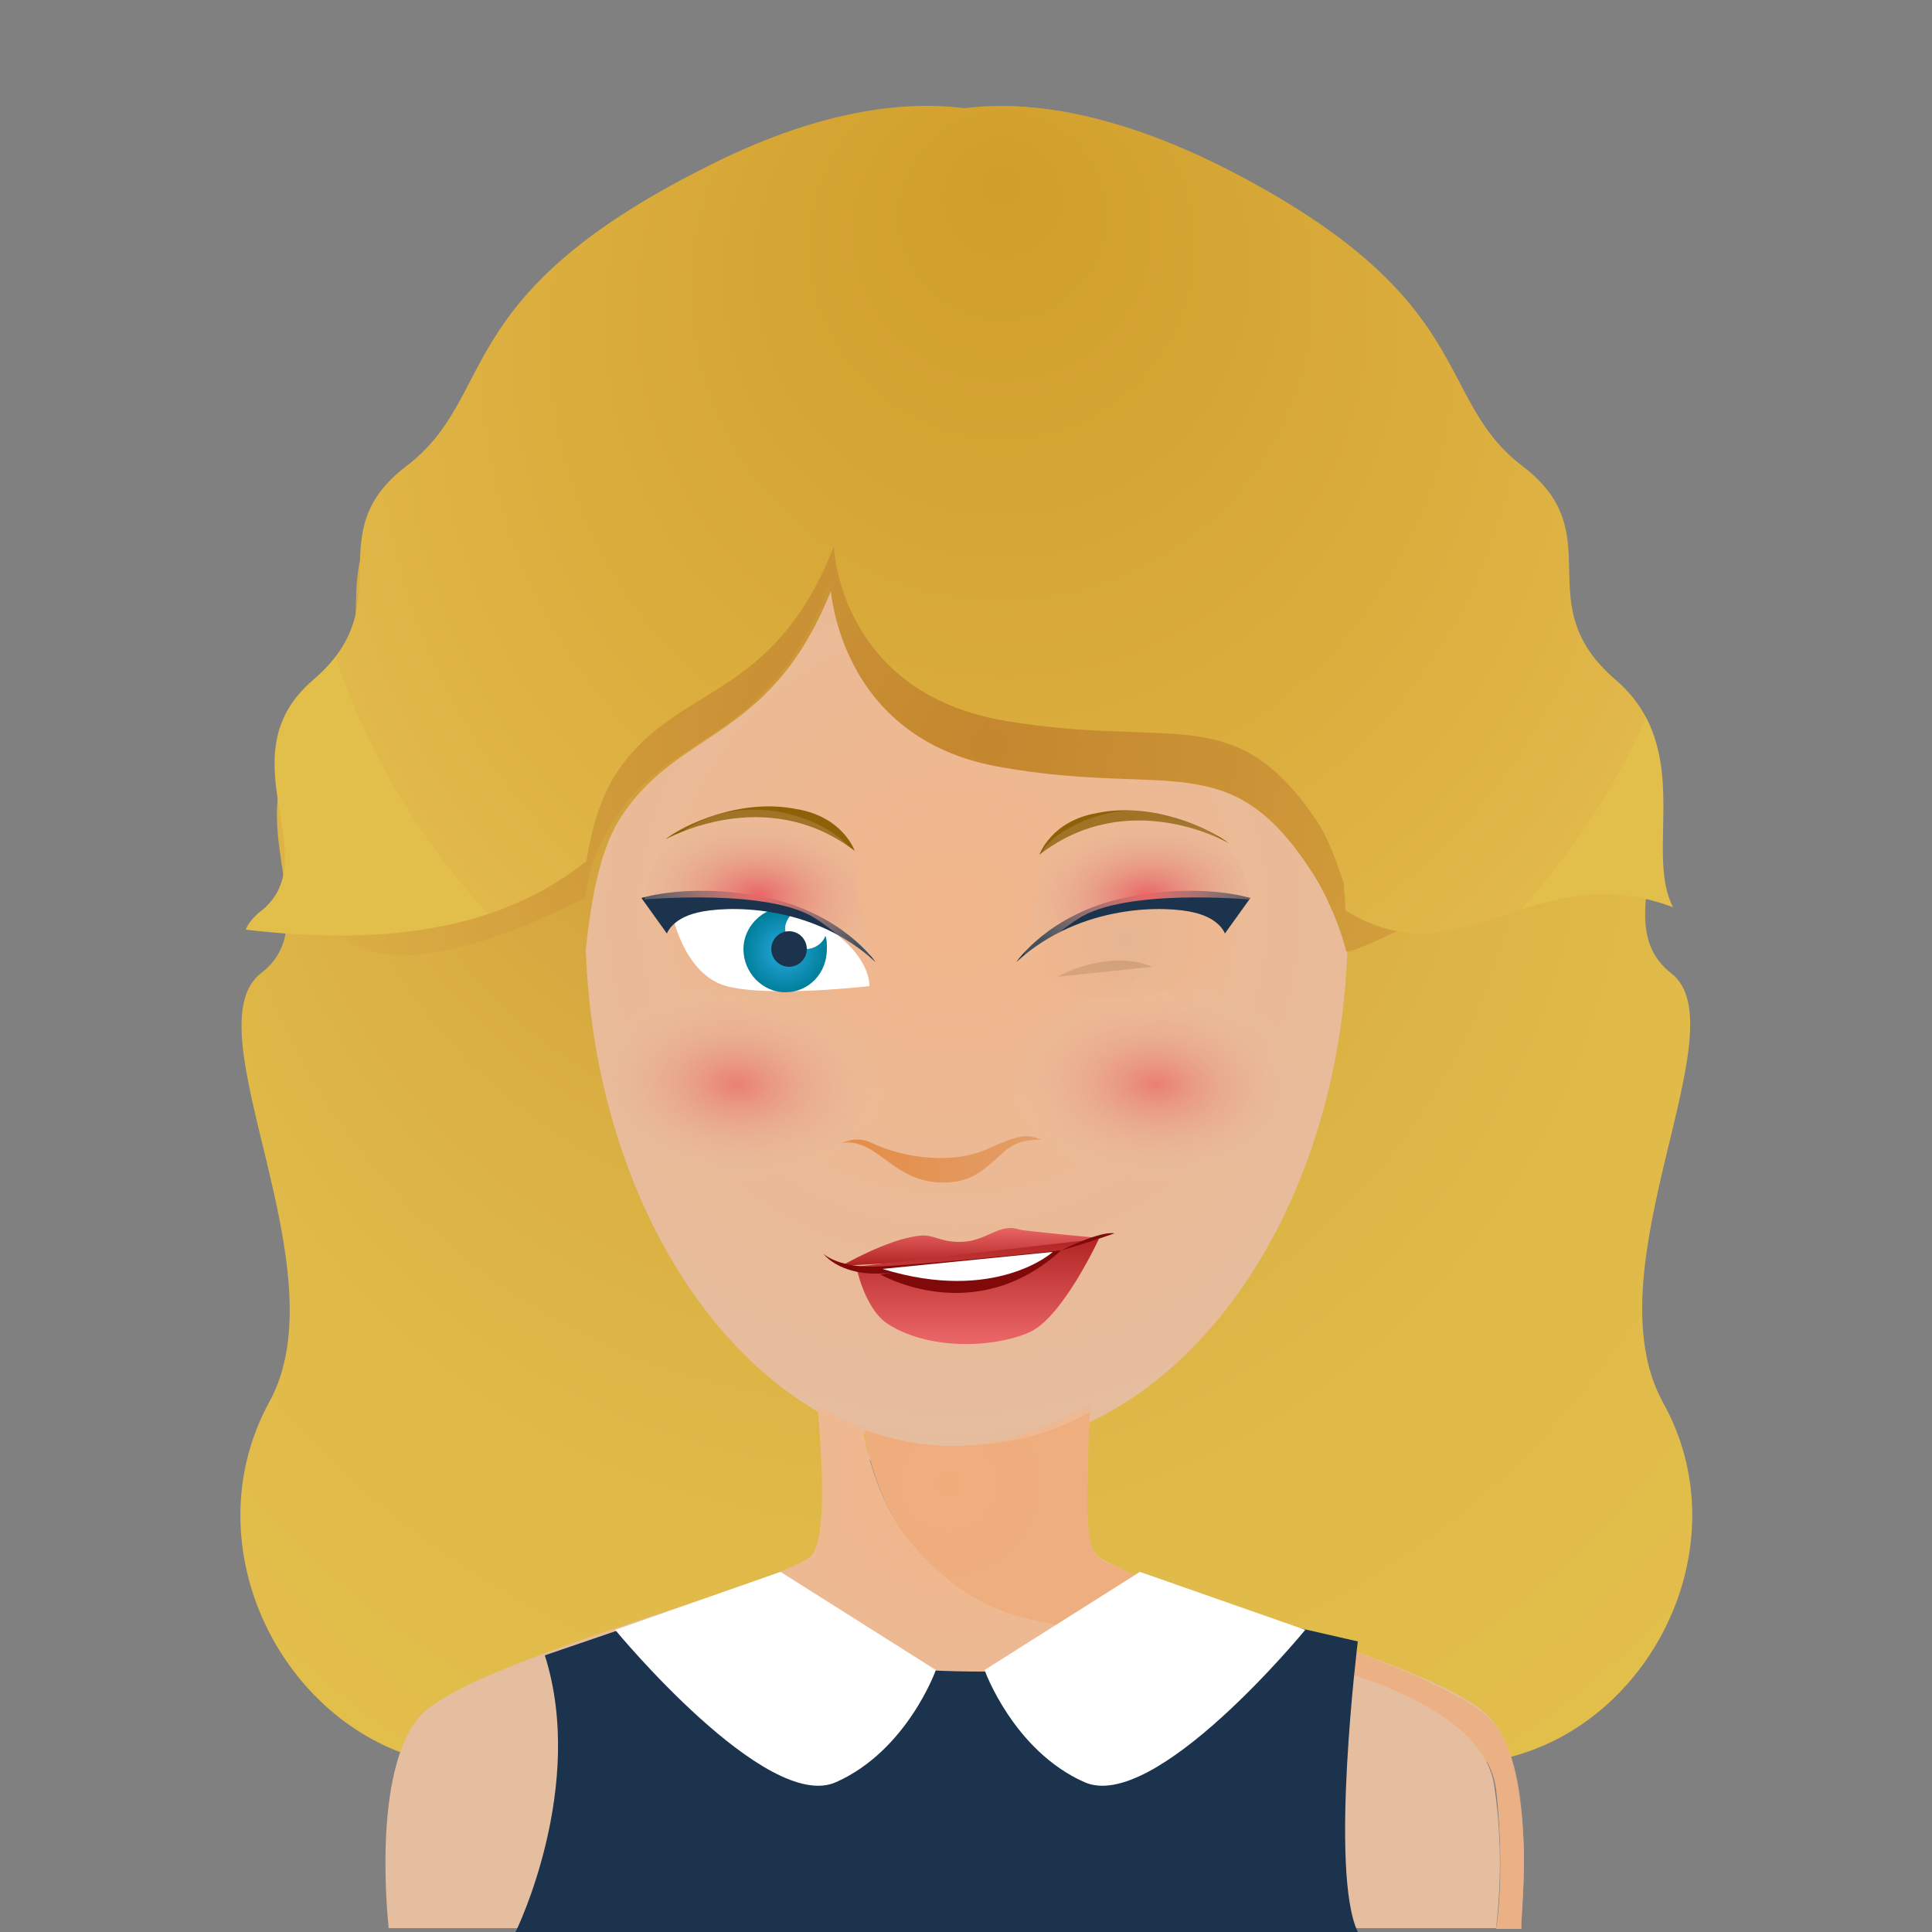 <?xml version="1.0" encoding="utf-8"?>
<!-- Generator: Adobe Illustrator 19.0.0, SVG Export Plug-In . SVG Version: 6.00 Build 0)  -->
<svg version="1.1" xmlns="http://www.w3.org/2000/svg" xmlns:xlink="http://www.w3.org/1999/xlink" x="0px" y="0px"
	 viewBox="-624 376 250 250" style="enable-background:new -624 376 250 250;" xml:space="preserve">
<rect x="-624" y="376" width="250" height="250" fill="#808080" stroke="none"/>
<style type="text/css">
	.st0{fill:url(#XMLID_5_);}
	.st1{fill:url(#XMLID_6_);}
	.st2{opacity:0.7;}
	.st3{fill:url(#XMLID_8_);}
	.st4{fill:url(#XMLID_9_);}
	.st5{display:none;}
	.st6{display:inline;fill:url(#XMLID_13_);}
	.st7{display:inline;fill:url(#XMLID_14_);}
	.st8{display:inline;fill:#800A0A;}
	.st9{display:inline;fill:#FFFFFF;stroke:#FFFFFF;stroke-miterlimit:10;}
	.st10{opacity:0.3;fill:url(#XMLID_15_);enable-background:new    ;}
	.st11{fill:#FFFFFF;}
	.st12{fill:url(#XMLID_16_);}
	.st13{fill:#1B334D;}
	.st14{opacity:0.3;fill:url(#XMLID_17_);enable-background:new    ;}
	.st15{display:none;fill:#FFFFFF;}
	.st16{display:none;fill:url(#XMLID_18_);}
	.st17{display:none;fill:#1B334D;}
	.st18{fill:#8E6109;}
	.st19{fill:url(#XMLID_19_);}
	.st20{fill:url(#XMLID_20_);}
	.st21{fill:url(#XMLID_21_);}
	.st22{fill:url(#XMLID_22_);}
	.st23{fill:url(#XMLID_23_);}
	.st24{fill:url(#XMLID_24_);}
	.st25{fill:url(#XMLID_25_);}
	.st26{fill:url(#XMLID_26_);}
	.st27{fill:url(#XMLID_30_);}
	.st28{opacity:0.2;fill:url(#XMLID_31_);enable-background:new    ;}
	.st29{opacity:0.2;fill:url(#XMLID_32_);enable-background:new    ;}
	.st30{opacity:0.2;fill:url(#XMLID_33_);enable-background:new    ;}
	.st31{fill:url(#XMLID_34_);}
	.st32{opacity:0.63;fill:#EFA874;enable-background:new    ;}
	.st33{fill:url(#XMLID_35_);}
	.st34{fill:url(#XMLID_36_);}
	.st35{fill:#800A0A;}
	.st36{opacity:0.15;fill:#5B3C06;enable-background:new    ;}
</style>
<g id="Layer_1">
	<g id="Layer_2_2_">
		<g id="Layer_1_3_">
			<g id="XMLID_10_">
				<g>
					<g id="XMLID_135_">
						
							<radialGradient id="XMLID_5_" cx="-500.618" cy="513.95" r="70.039" gradientTransform="matrix(1 0 0 -1 0 1008)" gradientUnits="userSpaceOnUse">
							<stop  offset="0" style="stop-color:#F2B68B"/>
							<stop  offset="1" style="stop-color:#E5BD9F"/>
						</radialGradient>
						<path id="XMLID_3_" class="st0" d="M-437.4,471.2c-4.2-5.8-11.2,0-11.2,0s0-3.3,0-6.6c0,0-3.9-43.2-51.9-43.2
							s-51.1,43.6-51.1,40.3c0-1-0.2,2.7-0.4,9.3c-1.7-0.8-6-6-10.8,0.2c-3.3,4.4-8.3,14.9-2.3,25.1c3.5,6,9.3,11.2,12.7,13.7
							c0.2,4.8,1.7,6.6,1.9,10.4c1.5,15.8,16,33.4,32,41.5c5.8,2.9,11.6,4.8,17.2,4.8c6.2,0,12.5-2.1,18.3-5.4
							c15.4-8.9,27.8-26.6,30.5-38.2c1.2-5.6,2.1-10,2.1-11.4l0,0c0,0,11-6.4,14.9-15.2C-431,487.6-434.1,475.8-437.4,471.2z"/>
						
							<linearGradient id="XMLID_6_" gradientUnits="userSpaceOnUse" x1="-515.24" y1="485.974" x2="-489.199" y2="485.974" gradientTransform="matrix(1 0 0 -1 0 1012)">
							<stop  offset="0" style="stop-color:#E28C47"/>
							<stop  offset="3.763440e-02" style="stop-color:#E48D48"/>
							<stop  offset="1" style="stop-color:#E39E68"/>
						</linearGradient>
						<path id="XMLID_177_" class="st1" d="M-515.1,523.9c0,0,1.9-1,3.9,0c4.4,2.1,10.8,2.7,14.9,0.8c3.9-1.7,5-2.1,7.1-1.2
							c0,0-2.1-0.2-3.9,0.8c-1.9,1.2-3.9,4.2-7.3,4.6C-508.2,530-510.1,523.1-515.1,523.9z"/>
						<g id="XMLID_265_" class="st2">
							
								<radialGradient id="XMLID_8_" cx="-1251.427" cy="851.639" r="15.176" gradientTransform="matrix(1.189 6.027944e-02 2.088199e-02 -0.764 941.554 1242.394)" gradientUnits="userSpaceOnUse">
								<stop  offset="0" style="stop-color:#E96565"/>
								<stop  offset="3.418660e-02" style="stop-color:#E96968;stop-opacity:0.973"/>
								<stop  offset="0.47" style="stop-color:#E79686;stop-opacity:0.624"/>
								<stop  offset="0.806" style="stop-color:#E5B298;stop-opacity:0.355"/>
								<stop  offset="1" style="stop-color:#E5BD9F;stop-opacity:0.2"/>
							</radialGradient>
							<ellipse id="XMLID_176_" class="st3" cx="-528.4" cy="516" rx="18.5" ry="12.3"/>
							
								<radialGradient id="XMLID_9_" cx="-1205.887" cy="853.499" r="15.182" gradientTransform="matrix(1.189 6.027944e-02 2.088199e-02 -0.764 941.572 1241.071)" gradientUnits="userSpaceOnUse">
								<stop  offset="0" style="stop-color:#E96565"/>
								<stop  offset="3.418660e-02" style="stop-color:#E96968;stop-opacity:0.973"/>
								<stop  offset="0.47" style="stop-color:#E79686;stop-opacity:0.624"/>
								<stop  offset="0.806" style="stop-color:#E5B298;stop-opacity:0.355"/>
								<stop  offset="1" style="stop-color:#E5BD9F;stop-opacity:0.2"/>
							</radialGradient>
							<ellipse id="XMLID_175_" class="st4" cx="-474.2" cy="516" rx="18.5" ry="12.3"/>
						</g>
						<g id="XMLID_238_" class="st5">
							
								<linearGradient id="XMLID_13_" gradientUnits="userSpaceOnUse" x1="-501.491" y1="471.466" x2="-501.491" y2="475.589" gradientTransform="matrix(1 0 0 -1 0 1012)">
								<stop  offset="0" style="stop-color:#B12323"/>
								<stop  offset="1" style="stop-color:#E96565"/>
							</linearGradient>
							<path id="XMLID_157_" class="st6" d="M-516.7,540.6c0,0,4.8-3.5,8.9-3.9c1.9-0.2,2.5,0.8,5.2,0.8c3.5,0,4.6-1.7,7.3-0.8
								c0.6,0.2,9.1,3.9,9.1,3.9H-516.7z"/>
							
								<linearGradient id="XMLID_14_" gradientUnits="userSpaceOnUse" x1="-9478.685" y1="2467.256" x2="-9478.685" y2="2476.927" gradientTransform="matrix(-1 0 0 1 -9980.426 -1926.738)">
								<stop  offset="0" style="stop-color:#B12323"/>
								<stop  offset="1" style="stop-color:#E96565"/>
							</linearGradient>
							<path id="XMLID_156_" class="st7" d="M-487.5,540.6c0,0-1.7,6.6-6,8.5c-4.8,2.1-13.3,2.3-18.5-1.2c-2.9-2.1-3.9-7.3-3.9-7.3
								H-487.5z"/>
							<path id="XMLID_155_" class="st8" d="M-519.9,538.9c0,0,1.7,1.7,6.2,1.7s25.3,0,25.3,0s2.1-0.6,4.6-1.7c0,0-1.9,2.7-7.7,2.7
								c-5.8,0-21.4,0-21.4,0S-517.4,541.8-519.9,538.9z"/>
							<path id="XMLID_154_" class="st8" d="M-512.8,541.6c0,0,10.2,10.2,21.4,0H-512.8z"/>
							<path id="XMLID_153_" class="st9" d="M-511.1,541h19.3C-491.8,541-504.7,543.5-511.1,541z"/>
						</g>
						<g id="XMLID_4_">
							<g id="XMLID_232_">
								
									<radialGradient id="XMLID_15_" cx="-524.951" cy="514.431" r="11.33" gradientTransform="matrix(1 0 0 -1 0 1012)" gradientUnits="userSpaceOnUse">
									<stop  offset="0" style="stop-color:#D3AF93"/>
									<stop  offset="1" style="stop-color:#F2B68B"/>
								</radialGradient>
								<path id="XMLID_151_" class="st10" d="M-539,495.1c0,0,2.9,7.3,8.7,9.1c5.8,1.9,19.5,0,19.5,0s1-4.4-5-10.2
									C-521.5,488.2-535,489.1-539,495.1z"/>
								<path id="XMLID_150_" class="st11" d="M-537.1,494c0,0,1.5,8.1,7.1,9.6c5.6,1.5,18.5,0,18.5,0s0.4-5.2-9.1-9.6
									C-530.2,489.7-537.1,494-537.1,494z"/>
								
									<radialGradient id="XMLID_16_" cx="-522.441" cy="512.945" r="5.442" gradientTransform="matrix(1 0 0 -1 0 1012)" gradientUnits="userSpaceOnUse">
									<stop  offset="0" style="stop-color:#29ABE2"/>
									<stop  offset="1" style="stop-color:#007E9A"/>
								</radialGradient>
								<path id="XMLID_149_" class="st12" d="M-522.4,493.4c0.6,0,1,0,1.7,0.2c-0.8,0.4-1.7,1.5-1.7,2.5c0,1.5,1.2,2.7,2.7,2.7
									c1,0,2.1-0.6,2.5-1.7c0.2,0.4,0.2,1,0.2,1.7c0,3.1-2.3,5.6-5.4,5.6c-2.9,0-5.4-2.5-5.4-5.6
									C-527.8,495.9-525.3,493.4-522.4,493.4z"/>
								<circle id="XMLID_148_" class="st13" cx="-521.9" cy="498.8" r="2.3"/>
								<path id="XMLID_147_" class="st13" d="M-510.7,500.5c0,0-4.2-6.2-13.9-8.3c-9.8-2.1-16.4,0-16.4,0l3.3,4.6
									c0,0,0.6-1.9,3.9-2.7C-530.2,493.2-519,492.8-510.7,500.5z"/>
							</g>
							<g id="XMLID_226_">
								
									<radialGradient id="XMLID_17_" cx="-9471.991" cy="514.431" r="11.328" gradientTransform="matrix(-1 0 0 -1 -9950.441 1012)" gradientUnits="userSpaceOnUse">
									<stop  offset="0" style="stop-color:#D3AF93"/>
									<stop  offset="1" style="stop-color:#F2B68B"/>
								</radialGradient>
								<path id="XMLID_146_" class="st14" d="M-464.2,495.1c0,0-2.9,7.3-8.7,9.1c-5.8,1.9-19.5,0-19.5,0s-1-4.4,5-10.2
									C-481.7,488.2-468.2,489.1-464.2,495.1z"/>
								<path id="XMLID_145_" class="st15" d="M-466.1,494c0,0-1.5,8.1-7.1,9.6s-18.5,0-18.5,0s-0.4-5.2,9.1-9.6
									C-472.9,489.7-466.1,494-466.1,494z"/>
								
									<radialGradient id="XMLID_18_" cx="-9469.512" cy="512.945" r="5.437" gradientTransform="matrix(-1 0 0 -1 -9950.441 1012)" gradientUnits="userSpaceOnUse">
									<stop  offset="0" style="stop-color:#29ABE2"/>
									<stop  offset="1" style="stop-color:#007E9A"/>
								</radialGradient>
								<path id="XMLID_144_" class="st16" d="M-480.8,493.4c-0.6,0-1,0-1.7,0.2c0.8,0.4,1.7,1.5,1.7,2.5c0,1.5-1.2,2.7-2.7,2.7
									c-1,0-2.1-0.6-2.5-1.7c-0.2,0.4-0.2,1-0.2,1.7c0,3.1,2.3,5.6,5.4,5.6c2.9,0,5.4-2.5,5.4-5.6
									C-475.4,495.9-477.9,493.4-480.8,493.4z"/>
								<circle id="XMLID_143_" class="st17" cx="-481.2" cy="498.8" r="2.3"/>
								<path id="XMLID_142_" class="st13" d="M-492.5,500.5c0,0,4.2-6.2,13.9-8.3c9.8-2.1,16.4,0,16.4,0l-3.3,4.6
									c0,0-0.6-1.9-3.9-2.7C-472.9,493.2-484.1,492.8-492.5,500.5z"/>
							</g>
							<g id="XMLID_221_">
								<g id="XMLID_224_">
									<path id="XMLID_141_" class="st18" d="M-513.4,486.1c0,0-1.5-4.4-7.5-5.4c-7.3-1.5-14.7,2.1-17,3.9
										C-537.9,484.7-525.1,477.2-513.4,486.1z"/>
								</g>
								<g id="XMLID_222_">
									<path id="XMLID_140_" class="st18" d="M-489.5,486.6c0,0,1.5-4.4,7.5-5.4c7.3-1.5,14.7,2.1,17,3.9
										C-465,485.1-477.9,477.6-489.5,486.6z"/>
								</g>
							</g>
							<g id="XMLID_271_">
								
									<radialGradient id="XMLID_19_" cx="-510.216" cy="579.047" r="16.517" gradientTransform="matrix(0.999 4.857015e-02 2.994641e-02 -0.616 -33.473 873.304)" gradientUnits="userSpaceOnUse">
									<stop  offset="0" style="stop-color:#E96565"/>
									<stop  offset="3.418660e-02" style="stop-color:#E96968;stop-opacity:0.973"/>
									<stop  offset="0.47" style="stop-color:#E79686;stop-opacity:0.624"/>
									<stop  offset="0.806" style="stop-color:#E5B298;stop-opacity:0.355"/>
									<stop  offset="1" style="stop-color:#E5BD9F;stop-opacity:0.2"/>
								</radialGradient>
								<path id="XMLID_181_" class="st19" d="M-510.7,503.2c0,0-2.7-12.5-2.7-15.8s-9.6-8.7-18.3-5.8c-8.7,2.9-8.9,10.8-8.9,10.8
									s16.2-1.5,22.2,2.5C-512.4,498.8-510.7,503.2-510.7,503.2z"/>
								
									<radialGradient id="XMLID_20_" cx="-9451.755" cy="-56.514" r="16.517" gradientTransform="matrix(-0.999 4.857015e-02 -2.994641e-02 -0.616 -9919.492 916.217)" gradientUnits="userSpaceOnUse">
									<stop  offset="0" style="stop-color:#E96565"/>
									<stop  offset="3.418660e-02" style="stop-color:#E96968;stop-opacity:0.973"/>
									<stop  offset="0.47" style="stop-color:#E79686;stop-opacity:0.624"/>
									<stop  offset="0.806" style="stop-color:#E5B298;stop-opacity:0.355"/>
									<stop  offset="1" style="stop-color:#E5BD9F;stop-opacity:0.2"/>
								</radialGradient>
								<path id="XMLID_180_" class="st20" d="M-492.2,503.2c0,0,2.7-12.5,2.7-15.8s9.6-8.7,18.3-5.8c8.7,2.9,8.9,10.8,8.9,10.8
									s-16.2-1.5-22.2,2.5C-490.6,498.8-492.2,503.2-492.2,503.2z"/>
							</g>
						</g>
					</g>
					<g id="XMLID_2_">
						
							<radialGradient id="XMLID_21_" cx="-408.764" cy="933.841" r="136.892" fx="-442.185" fy="861.194" gradientTransform="matrix(0.962 0 0 0.963 -105.687 -401.311)" gradientUnits="userSpaceOnUse">
							<stop  offset="0" style="stop-color:#C4862E"/>
							<stop  offset="0.188" style="stop-color:#CE9938"/>
							<stop  offset="0.465" style="stop-color:#D9AD42"/>
							<stop  offset="0.738" style="stop-color:#E0BA49"/>
							<stop  offset="1" style="stop-color:#E2BE4B"/>
						</radialGradient>
						<path id="XMLID_12_" class="st21" d="M-408.8,557.5c-9.6-17.4,10.2-48.7,1-55.6c-9.1-7.2,4.7-21.5-7-32.2
							c-11.7-10.9-0.4-20.1-12.1-29.8c-11.7-9.6-5.3-23.3-38.4-41.4c-14.6-8.2-25.8-9.5-33.6-8.4l0,0c-7.8-1-19,0.2-33.8,8.4
							c-33.1,18-26.5,31.7-38.4,41.4c-11.9,9.6-0.4,19-12.1,29.8c-11.7,10.9,2.2,25.2-7,32.2c-9.3,7.2,10.6,38.4,1,55.6
							c-9.6,17.7,0.6,39.7,18,45.6c8.8,3.1,30.4,3.1,49.8,2.2c1.1-2.7,7.4-18.8,10-43.5c-20.5-7.2-35.7-32.5-36.8-62.9
							c0.7-6.7,1.9-13.3,4.7-17.4c7.8-11.7,19.9-9.5,27.7-30.8c0,0,0.6,20.4,22.3,24.1c21.6,3.8,29.4-2.8,39.9,13.5
							c1.9,2.8,3.2,6.1,4,9.1c-0.6,31-16.2,56.8-37.2,64.2c2.5,24.7,8.9,40.9,10,43.5c19.5,0.7,41,0.7,49.8-2.2
							C-409.4,597.3-399,575.1-408.8,557.5z"/>
						
							<radialGradient id="XMLID_22_" cx="-405.852" cy="907.273" r="112.563" gradientTransform="matrix(0.962 0 0 0.963 -105.687 -401.311)" gradientUnits="userSpaceOnUse">
							<stop  offset="0" style="stop-color:#C4862E"/>
							<stop  offset="0.407" style="stop-color:#CE9738"/>
							<stop  offset="1" style="stop-color:#E1B84A"/>
							<stop  offset="1" style="stop-color:#E2BE4B"/>
						</radialGradient>
						<path id="XMLID_11_" class="st22" d="M-415.4,469.8c-11.7-10.9-0.4-19.9-12.1-29.6c-11.7-9.5-5.3-23.2-38.4-41
							c-14.6-8-25.8-9.3-33.8-8.2l0,0c-7.8-1-19,0.2-33.8,8.2c-33.1,17.9-26.5,31.4-38.4,41c-11.7,9.5-0.4,18.8-12.1,29.6
							c-4.2,27.1,3.5,38.5,35.7,22.4c0.7-4.9,1.9-7.2,4-10.5c7.8-11.7,19.9-9.3,27.7-30.4c0,0,0.6,20.4,22.3,24
							c21.6,3.8,29.4-2.8,39.9,13.3c1.9,2.8,3.8,7.2,4.6,10.5C-449.5,500.2-405.2,479.3-415.4,469.8z"/>
						
							<radialGradient id="XMLID_23_" cx="-403.962" cy="865.439" r="94.585" fx="-403.97" fy="830.94" gradientTransform="matrix(0.962 0 0 0.963 -105.687 -401.311)" gradientUnits="userSpaceOnUse">
							<stop  offset="0" style="stop-color:#C4862E"/>
							<stop  offset="0" style="stop-color:#C68830"/>
							<stop  offset="0" style="stop-color:#D09E2A"/>
							<stop  offset="0.668" style="stop-color:#DBAE3E"/>
							<stop  offset="1" style="stop-color:#E1B84A"/>
							<stop  offset="1" style="stop-color:#E2BE4B"/>
						</radialGradient>
						<path id="XMLID_7_" class="st23" d="M-407.5,493.4c-3.8-7.2,2.9-20.5-7.4-29.4c-11.7-10-0.4-18.8-12.1-27.7
							c-11.7-8.9-5.3-21.6-38.4-38.5c-14.6-7.4-25.8-8.8-33.8-7.8l0,0c-7.8-1-19,0.2-33.8,7.8c-33.1,16.7-26.5,29.4-38.4,38.5
							c-11.7,8.9-0.4,17.7-12.1,27.7s2.2,23.3-7,30.1c-0.7,0.6-1.4,1.4-1.7,2.2c16.3,1.9,32.2,0.7,44.1-8.9c0.7-4.7,2.1-8.9,4.3-12
							c7.8-11,19.9-8.8,27.7-28.7c0,0,0.6,19,22.3,22.6c21.6,3.6,29.4-2.7,39.9,12.5c1.9,2.7,2.8,5.7,3.8,8.5c0,1.1,0.2,2.1,0.2,3.5
							C-435,503.2-425.5,486.6-407.5,493.4z"/>
					</g>
					<g id="XMLID_173_">
						<g id="XMLID_183_">
							
								<radialGradient id="XMLID_24_" cx="-655.321" cy="453.144" r="53.08" gradientTransform="matrix(1.036 0 0 -1.023 177.609 1031.576)" gradientUnits="userSpaceOnUse">
								<stop  offset="0" style="stop-color:#F2B68B"/>
								<stop  offset="1" style="stop-color:#E5BD9F"/>
							</radialGradient>
							<path id="XMLID_188_" class="st24" d="M-430.6,607.4c-1.2-10.4-19.1-16.6-38.4-19.1c-19.1-2.5-27-1.7-36.3-11.8
								c-4.4-4.8-6.2-10.8-7.1-15.8c-2.1-0.6-3.9-1.7-5.8-2.7c0.6,7.1,1.2,17-0.8,19.3c-3.5,3.5-43.8,13.5-50.5,20.6
								c-6.6,7.1-4.2,27.6-4.2,27.6h69.4h7.7h66.2C-430.2,623.4-429.3,616.3-430.6,607.4z"/>
							
								<radialGradient id="XMLID_25_" cx="-655.204" cy="453.154" r="53.005" gradientTransform="matrix(1.036 0 0 -1.023 177.609 1031.576)" gradientUnits="userSpaceOnUse">
								<stop  offset="0" style="stop-color:#F2B68B"/>
								<stop  offset="1" style="stop-color:#E5BD9F"/>
							</radialGradient>
							<path id="XMLID_246_" class="st25" d="M-478.1,579.4c3.7,1.9,40.1,12.3,46.7,18.9c3.5,3.5,4.6,11,4.6,17.4
								c0-6.2-1-13.9-4.6-17.6c-6.6-7.1-46.9-17-50.5-20.6c-1-1-1.5-3.5-1.5-6.9l0,0C-483.3,578.3-481.9,577.3-478.1,579.4z"/>
							
								<radialGradient id="XMLID_26_" cx="-583.671" cy="406.152" r="0.216" gradientTransform="matrix(1.036 0 0 -1.023 177.609 1031.576)" gradientUnits="userSpaceOnUse">
								<stop  offset="0" style="stop-color:#F2B68B"/>
								<stop  offset="1" style="stop-color:#E5BD9F"/>
							</radialGradient>
							<path id="XMLID_247_" class="st26" d="M-426.8,615.9c0,0.2,0,0.4,0,0.6C-426.8,616.3-426.8,616.1-426.8,615.9z"/>
							
								<radialGradient id="XMLID_30_" cx="-655.321" cy="453.154" r="53.061" gradientTransform="matrix(1.036 0 0 -1.023 177.609 1031.576)" gradientUnits="userSpaceOnUse">
								<stop  offset="0" style="stop-color:#F2B68B"/>
								<stop  offset="1" style="stop-color:#E5BD9F"/>
							</radialGradient>
							<path id="XMLID_248_" class="st27" d="M-482.7,557.4c0,0-0.2,0-0.2,0.2c0,1.2-0.2,2.5-0.2,3.7
								C-482.9,559.9-482.9,558.6-482.7,557.4z"/>
							
								<radialGradient id="XMLID_31_" cx="-426.841" cy="406.6" r="9.075089e-02" gradientTransform="matrix(1 0 0 -1.023 0 1031.576)" gradientUnits="userSpaceOnUse">
								<stop  offset="0" style="stop-color:#F2B68B"/>
								<stop  offset="1" style="stop-color:#E5BD9F"/>
							</radialGradient>
							<path id="XMLID_252_" class="st28" d="M-426.8,615.5L-426.8,615.5C-426.8,615.7-426.8,615.7-426.8,615.5z"/>
							
								<radialGradient id="XMLID_32_" cx="-491.169" cy="434.033" r="52.406" gradientTransform="matrix(1 0 0 -1.023 0 1031.576)" gradientUnits="userSpaceOnUse">
								<stop  offset="0" style="stop-color:#F2B68B"/>
								<stop  offset="1" style="stop-color:#E5BD9F"/>
							</radialGradient>
							<path id="XMLID_254_" class="st29" d="M-426.8,616.3c0,5-0.4,9.1-0.4,9.1h-3.3l0,0h3.3C-427.3,625.5-426.8,621.5-426.8,616.3
								z"/>
							
								<radialGradient id="XMLID_33_" cx="-491.169" cy="434.623" r="52.803" gradientTransform="matrix(1 0 0 -1.023 0 1031.576)" gradientUnits="userSpaceOnUse">
								<stop  offset="0" style="stop-color:#F2B68B"/>
								<stop  offset="1" style="stop-color:#E5BD9F"/>
							</radialGradient>
							<path id="XMLID_255_" class="st30" d="M-483.3,570.5c0-2.9,0.2-6.2,0.4-9.3C-483.3,564.4-483.5,567.8-483.3,570.5z"/>
							
								<radialGradient id="XMLID_34_" cx="-655.317" cy="453.145" r="53.077" gradientTransform="matrix(1.036 0 0 -1.023 177.609 1031.576)" gradientUnits="userSpaceOnUse">
								<stop  offset="0" style="stop-color:#F2B68B"/>
								<stop  offset="1" style="stop-color:#E5BD9F"/>
							</radialGradient>
							<path id="XMLID_257_" class="st31" d="M-426.8,616.5c0-0.2,0-0.4,0-0.6v-0.2c-0.2-6.4-1-14.1-4.6-17.4
								c-6.6-6.6-43.2-16.8-46.7-18.9c-3.7-1.9-5.2-0.8-5.2-8.7l0,0c0-2.9,0-6.2,0.2-9.3c0-1.2,0-2.7,0.2-3.7
								c-5.8,3.3-11.8,5.4-18.1,5.4c-3.7,0-7.5-0.8-11.2-2.1c0.8,5,2.7,11,7.1,15.8c9.3,10.2,17.2,9.3,36.3,11.6
								c19.1,2.5,37,8.7,38.4,19.1c1,8.9,0.4,16,0,18.1h3.3C-427.3,625.5-426.8,621.5-426.8,616.5z"/>
							<path id="XMLID_256_" class="st32" d="M-426.8,616.5c0-0.2,0-0.4,0-0.6v-0.2c-0.2-6.4-1-14.1-4.6-17.4
								c-6.6-6.6-43.2-16.8-46.7-18.9c-3.7-1.9-5.2-0.8-5.2-8.7l0,0c0-2.9,0-6.2,0.2-9.3c0-1.2,0-1.7,0.2-2.7
								c-5.8,3.3-11.8,4.4-18.1,4.4c-3.7,0-7.5-0.8-11.2-2.1c0.8,5,2.7,11,7.1,15.8c9.3,10.2,17.2,9.3,36.3,11.6
								c19.1,2.5,37,8.7,38.4,19.1c1,8.9,0.4,16,0,18.1h3.3C-427.3,625.5-426.8,621.5-426.8,616.5z"/>
						</g>
						<g id="XMLID_174_">
							<path id="XMLID_244_" class="st13" d="M-553.5,590.2l11.4-3.9c0,0,49.8,13.9,82-0.6l11.8,2.7c0,0-3.7,29.9,0,37.6h-109
								C-557.2,625.9-548.1,607.2-553.5,590.2z"/>
							<path id="XMLID_179_" class="st11" d="M-455.1,586.9l-21.4-7.5l-20.1,12.7c0,0,3.7,10.4,12.9,14.5
								C-474.6,610.7-455.1,586.9-455.1,586.9z"/>
							<path id="XMLID_178_" class="st11" d="M-544.4,586.9l21.4-7.5l20.1,12.7c0,0-3.7,10.4-12.9,14.5
								C-524.8,610.7-544.4,586.9-544.4,586.9z"/>
						</g>
					</g>
				</g>
			</g>
		</g>
	</g>
</g>
<g id="wink">
	<g>
		<g id="XMLID_27_">
			<g id="XMLID_49_">
				
					<linearGradient id="XMLID_35_" gradientUnits="userSpaceOnUse" x1="-498.441" y1="268.239" x2="-498.441" y2="273.088" gradientTransform="matrix(1 0 0 -1 0 808)">
					<stop  offset="0" style="stop-color:#B12323"/>
					<stop  offset="1" style="stop-color:#E96565"/>
				</linearGradient>
				<path id="XMLID_54_" class="st33" d="M-515.1,539.8c0,0,6-3.5,10.1-3.9c1.9-0.2,2.5,0.8,5.2,0.8c3.5,0,5-2.5,7.7-1.6
					c0.6,0.2,10.4,1.1,10.4,1.1l-17,2.7L-515.1,539.8z"/>
				
					<linearGradient id="XMLID_36_" gradientUnits="userSpaceOnUse" x1="-12442.885" y1="2250.873" x2="-12442.885" y2="2264.035" gradientTransform="matrix(-1 0 0 1 -12940.426 -1714.738)">
					<stop  offset="0" style="stop-color:#B12323"/>
					<stop  offset="1" style="stop-color:#E96565"/>
				</linearGradient>
				<path id="XMLID_53_" class="st34" d="M-481.8,536.3c0,0-4.7,10.2-9,12.1c-4.8,2.1-13.3,2.3-18.5-1.2c-2.9-2.1-3.9-7.3-3.9-7.3
					L-481.8,536.3z"/>
				<path id="XMLID_52_" class="st35" d="M-517.5,538.2c0,0,1.7,1.7,6.2,1.7c4.5,0,24.6-2.1,24.6-2.1s2.6-0.7,6.9-2.2
					c0,0-1.4-0.5-6.9,2.2c-5.2,2.5-23.7,3-23.7,3S-515,541.1-517.5,538.2z"/>
				<path id="XMLID_51_" class="st35" d="M-510.1,540.9c0,0,12.2,7.1,23.4-3.1L-510.1,540.9z"/>
				<path id="XMLID_50_" class="st11" d="M-509.8,540.2l22-2.2C-487.7,538-495.2,544.7-509.8,540.2z"/>
			</g>
			<g id="XMLID_28_">
				<g id="XMLID_29_">
					<path class="st36" d="M-487.2,502.4c0,0,6.5-3.7,12.3-1.3L-487.2,502.4z"/>
				</g>
			</g>
		</g>
	</g>
</g>
</svg>
